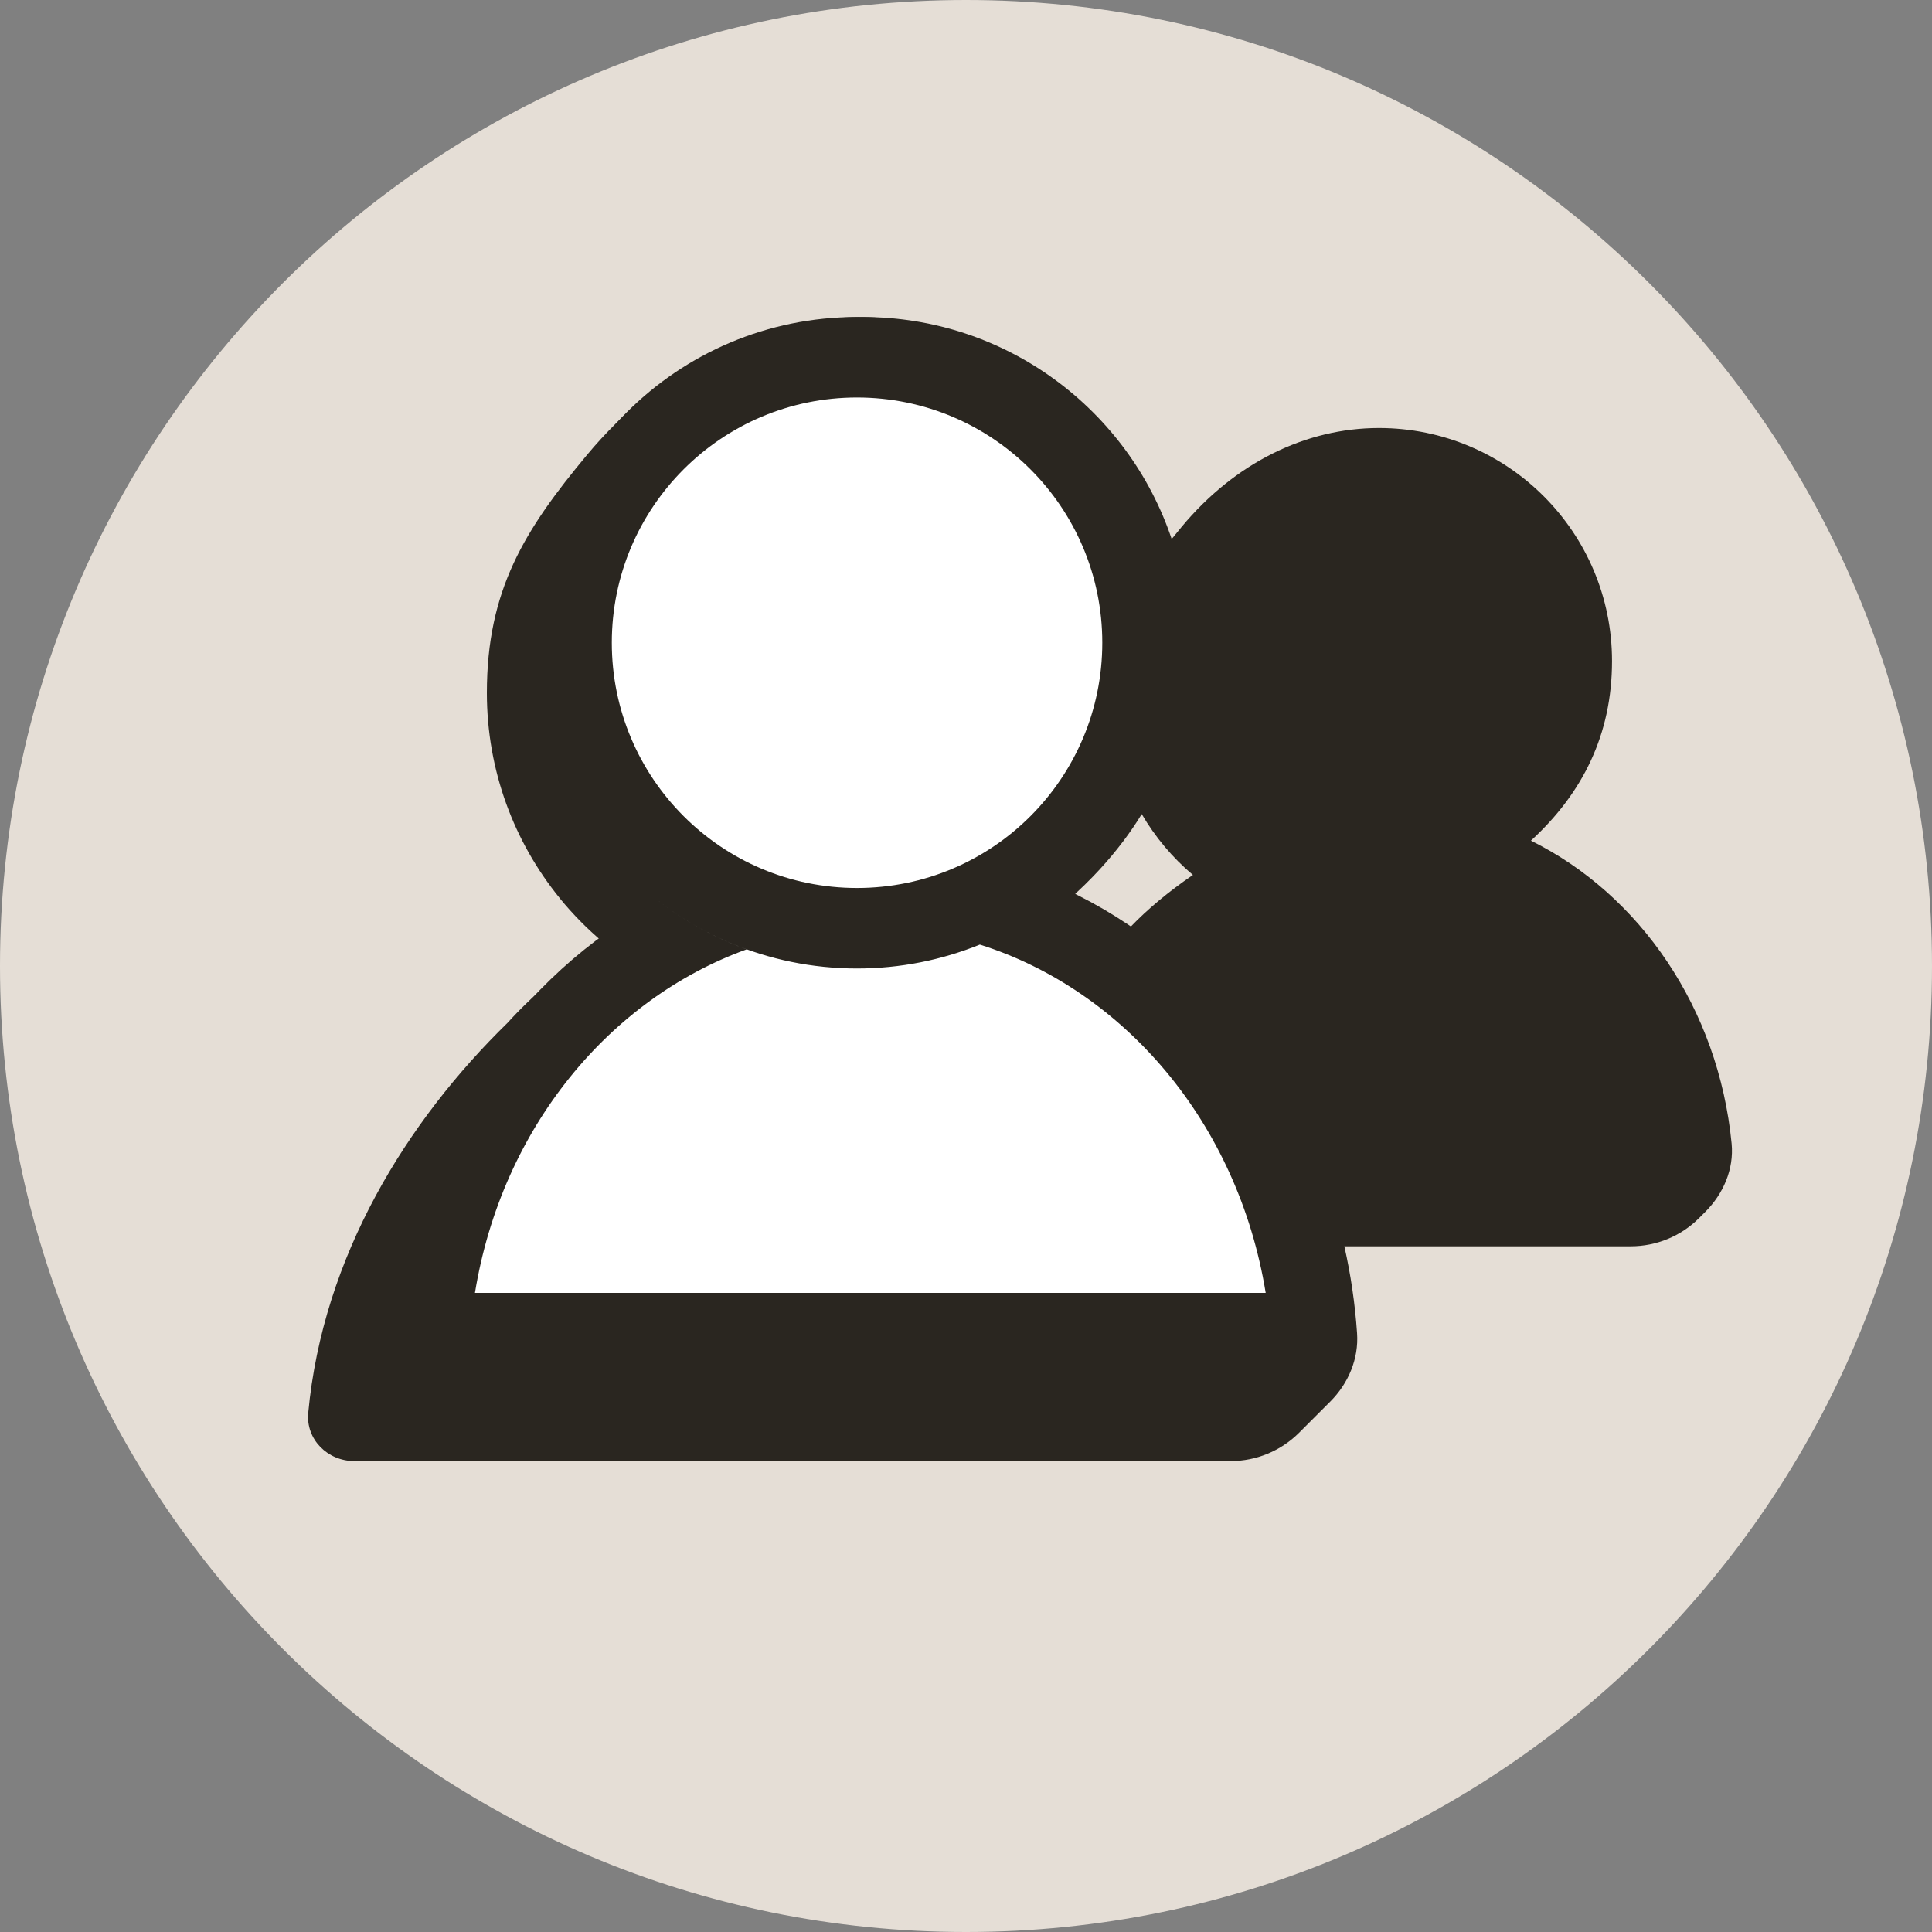 <svg width="24" height="24" viewBox="0 0 24 24" fill="none" xmlns="http://www.w3.org/2000/svg">
<rect x="0" y="0" width="24" height="24" fill="#808080" stroke="none"/>
<path d="M0 12C0 5.373 5.373 0 12 0C18.627 0 24 5.373 24 12C24 18.627 18.627 24 12 24C5.373 24 0 18.627 0 12Z" fill="#E5DED6"/>
<path fill-rule="evenodd" clip-rule="evenodd" d="M10.718 3.938C12.502 3.938 14.017 5.093 14.555 6.696C14.596 6.645 14.638 6.594 14.681 6.542C15.338 5.753 16.218 5.317 17.13 5.317C18.729 5.317 20.025 6.613 20.025 8.212C20.025 9.124 19.66 9.851 19.023 10.438L19.018 10.443C20.371 11.113 21.348 12.527 21.511 14.207C21.541 14.524 21.408 14.83 21.183 15.055L21.107 15.131C20.882 15.356 20.576 15.482 20.258 15.482H16.7C16.779 15.832 16.833 16.194 16.858 16.563C16.88 16.881 16.749 17.187 16.524 17.412L16.137 17.799C15.912 18.023 15.607 18.15 15.289 18.15H4.401C4.07 18.15 3.798 17.881 3.829 17.551C4.011 15.606 5.054 13.926 6.306 12.705C6.454 12.541 6.63 12.371 6.828 12.201L6.875 12.162C7.061 12.005 7.266 11.85 7.486 11.7C7.294 11.538 7.117 11.358 6.957 11.163L6.953 11.157C6.387 10.461 6.048 9.573 6.048 8.607C6.048 7.331 6.515 6.583 7.293 5.65C8.212 4.547 9.442 3.938 10.718 3.938ZM13.958 10.444C14.039 10.336 14.114 10.226 14.183 10.113C14.351 10.4 14.566 10.656 14.819 10.869C14.515 11.076 14.252 11.298 14.049 11.509L14.031 11.497L14.016 11.487C13.815 11.352 13.606 11.23 13.389 11.121L13.357 11.105L13.364 11.097C13.438 11.028 13.511 10.958 13.58 10.886C13.69 10.772 13.793 10.655 13.889 10.533L13.958 10.444Z" fill="#2A2620"/>
<path d="M13.2 11.074C14.067 10.346 14.618 9.255 14.618 8.034C14.618 5.844 12.843 4.069 10.652 4.069C8.462 4.069 6.687 5.844 6.687 8.034C6.687 9.313 7.291 10.45 8.23 11.175C6.283 12.218 4.942 14.403 4.942 16.929H16.099C16.424 16.929 16.69 16.665 16.663 16.341C16.466 13.984 15.099 11.996 13.2 11.074Z" fill="white"/>
<path fill-rule="evenodd" clip-rule="evenodd" d="M12.172 11.734C11.701 11.925 11.186 12.031 10.646 12.031C8.411 12.031 6.6 10.219 6.6 7.984C6.6 5.749 8.411 3.938 10.646 3.938C12.881 3.938 14.693 5.749 14.693 7.984C14.693 9.229 14.131 10.343 13.246 11.085C15.184 12.026 16.579 14.055 16.779 16.461C16.807 16.791 16.535 17.061 16.204 17.061H4.819C4.819 16.721 4.843 16.387 4.889 16.061C5.191 13.915 6.449 12.113 8.175 11.189C8.505 11.444 8.876 11.649 9.277 11.793C7.575 12.406 6.233 14.011 5.9 16.061H15.723C15.376 13.938 13.955 12.296 12.172 11.734ZM13.693 7.984C13.693 9.667 12.329 11.031 10.646 11.031C8.964 11.031 7.6 9.667 7.6 7.984C7.6 6.302 8.964 4.938 10.646 4.938C12.329 4.938 13.693 6.302 13.693 7.984Z" fill="#2A2620"/>
</svg>
